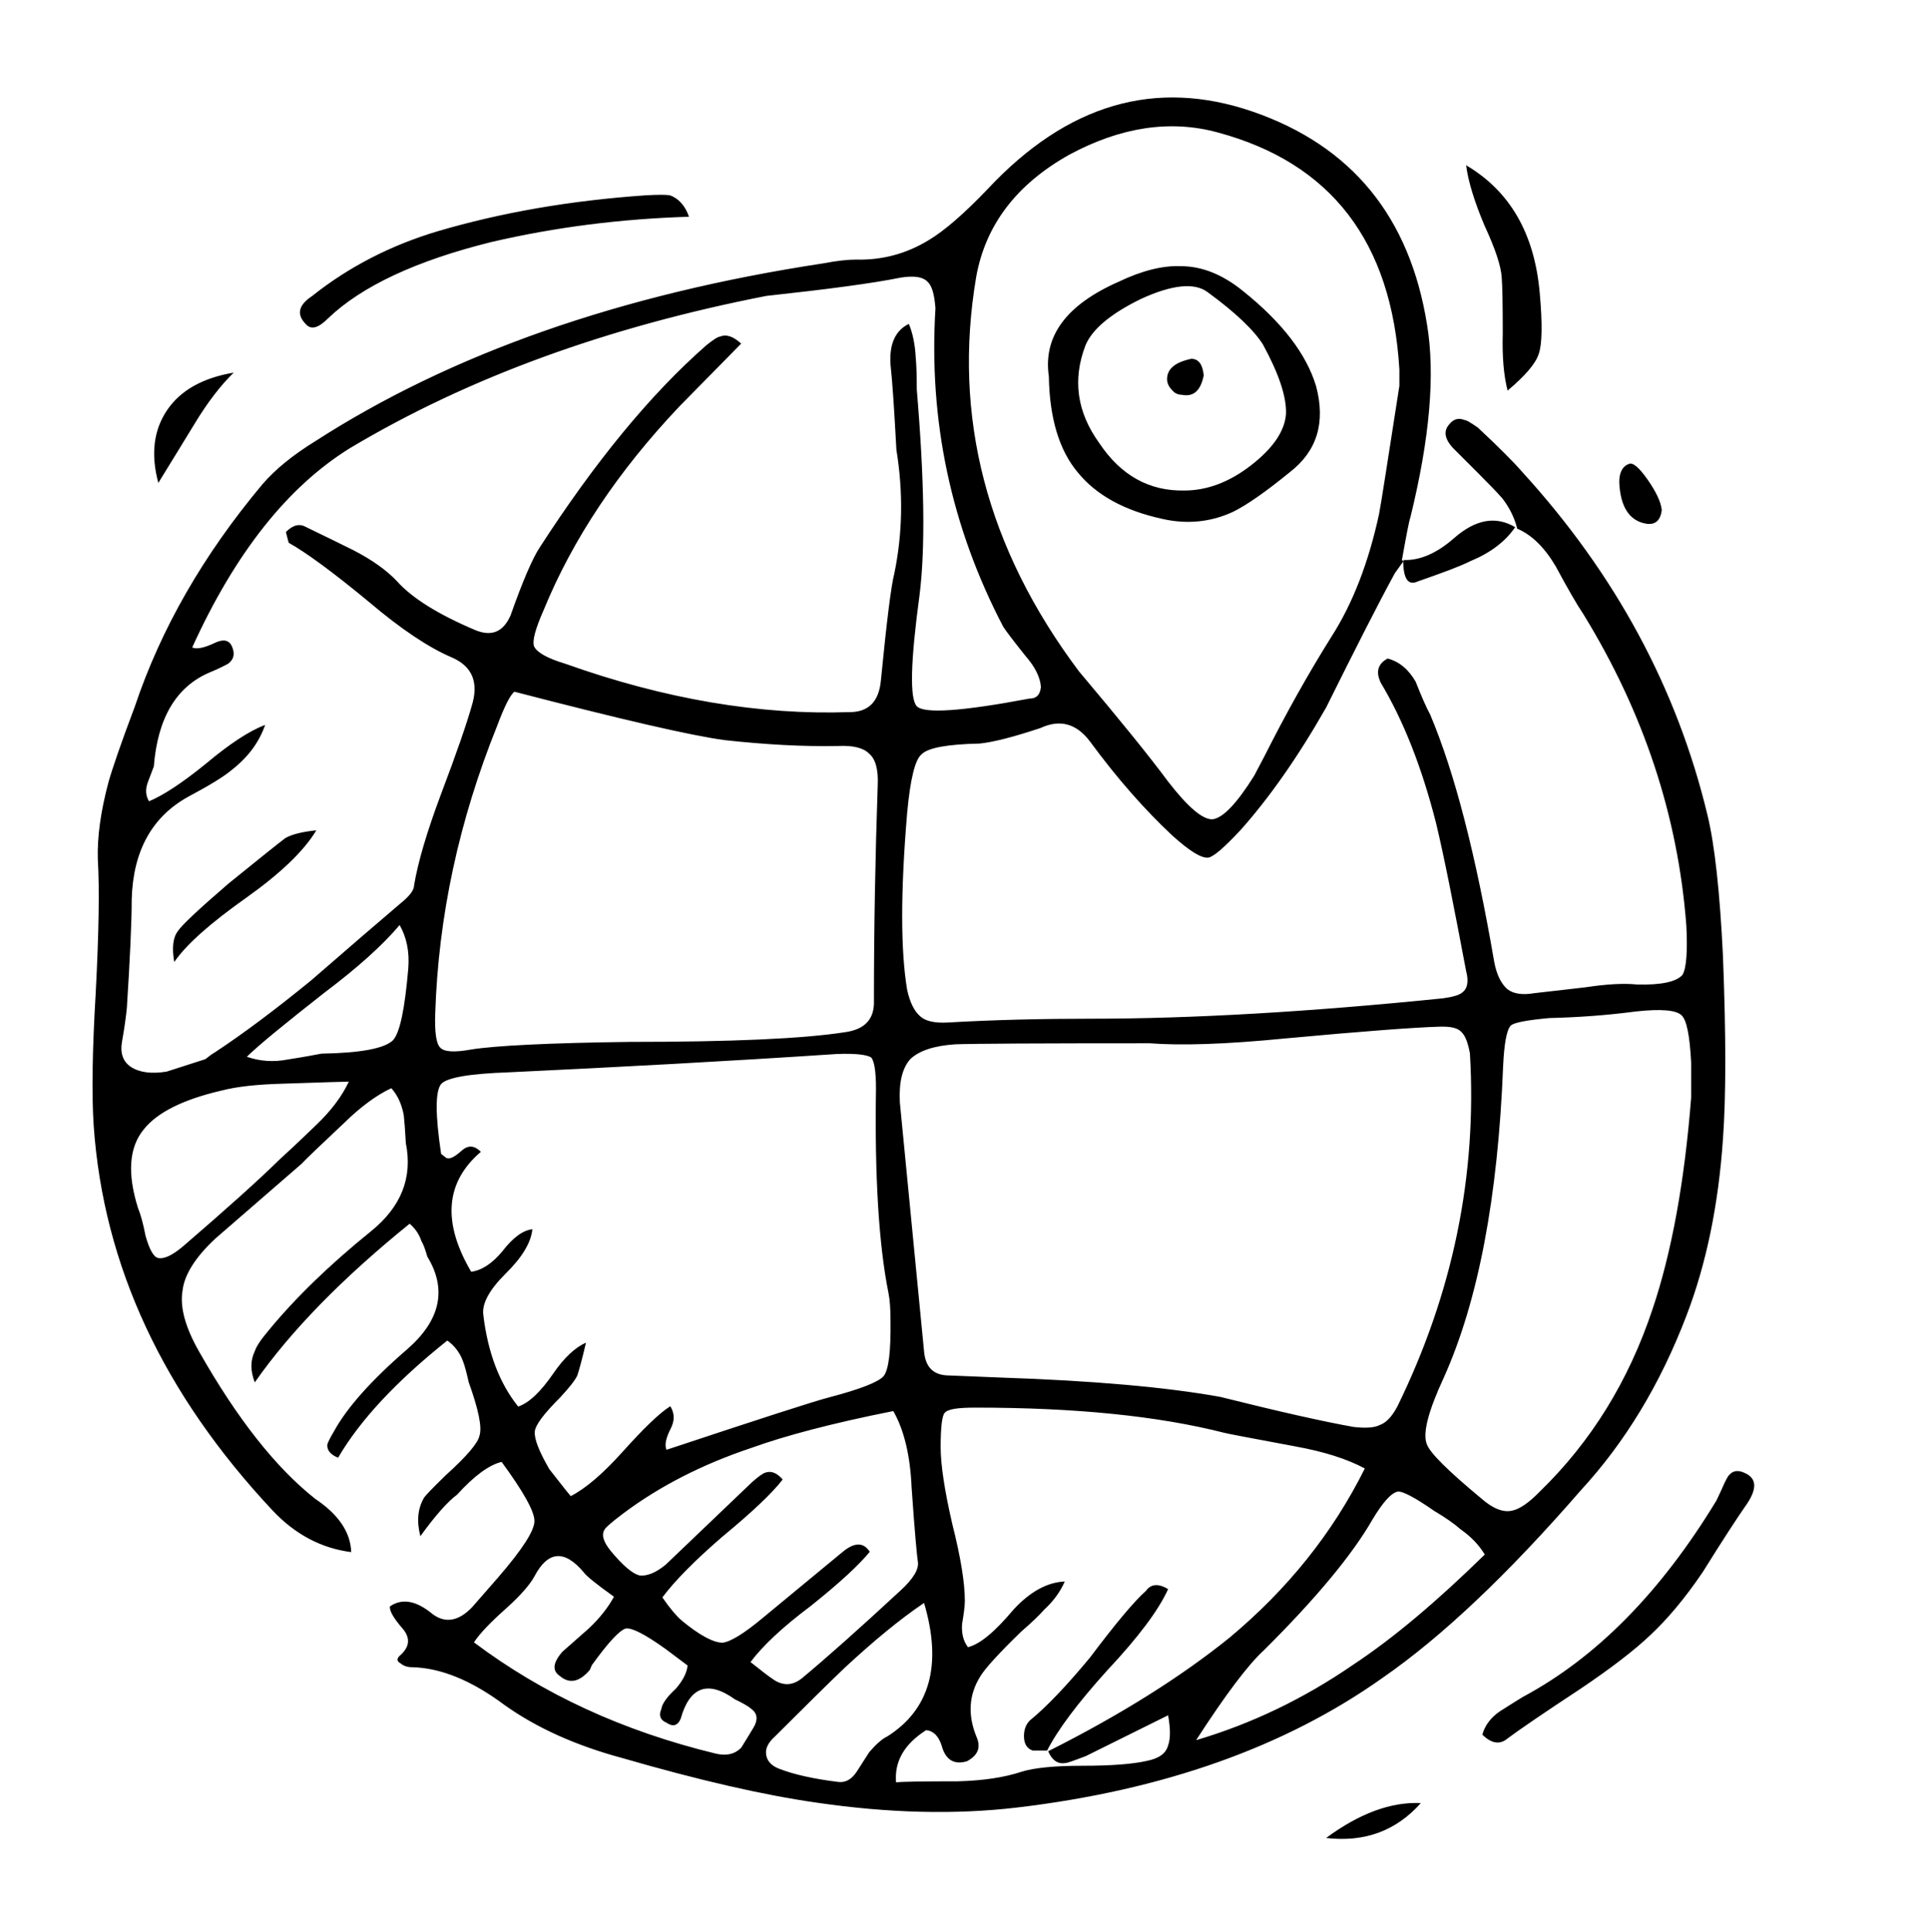<?xml version="1.0" encoding="utf-8"?>
<!-- Generator: Adobe Illustrator 26.0.1, SVG Export Plug-In . SVG Version: 6.00 Build 0)  -->
<svg version="1.1" id="Layer_1" xmlns="http://www.w3.org/2000/svg" xmlns:xlink="http://www.w3.org/1999/xlink" x="0px" y="0px"
	 viewBox="0 0 558 558.9" style="enable-background:new 0 0 558 558.9;" xml:space="preserve">
<style type="text/css">
	.st0{fill-rule:evenodd;clip-rule:evenodd;}
</style>
<path class="st0" d="M424.1,47.8c12.7,7.5,19.8,19.8,21.3,37c0.8,9,0.7,14.8-0.3,17.6c-0.9,2.8-3.9,6.3-9,10.6
	c-1.1-4.3-1.6-9.8-1.4-16.5c0-8.4-0.1-13.8-0.3-16.2c-0.2-3.4-1.9-8.4-5-15.1C426.5,58.3,424.7,52.5,424.1,47.8L424.1,47.8z
	 M404.8,106.9c-2.2-37-19.8-59.8-52.6-68.6c-13.6-3.7-27.9-1.6-42.8,6.4C294,53.3,285.1,65.1,282.4,80c-6.9,40.5,3,78.6,29.7,114.2
	c11.8,14,20.4,24.6,25.8,31.9c5.8,7.5,10.1,11.1,12.9,10.9c3-0.4,7-4.6,12-12.6l3.1-5.9c6-11.9,12.4-23.4,19.3-34.4
	c6.2-9.7,10.7-21.5,13.7-35.3c0.6-3,2.5-15.4,5.9-37.2L404.8,106.9L404.8,106.9z M419.1,122.9c1.3-1.7,2.8-2.1,4.5-1.4
	c0.6,0,1.9,0.8,3.9,2.2c6,5.6,10.3,9.9,12.9,12.9c26.9,29.5,44.7,62.5,53.5,99.1c2.1,8.6,3.6,22.2,4.5,40.9c0.9,23,0.9,40.6,0,52.9
	c-1.3,19-4.8,36.1-10.6,51.2c-7.5,19.6-17.6,36.4-30.5,50.4c-21.1,24.3-40.2,42.4-57.4,54.3c-28.2,20-63.5,32.5-105.8,37.5
	c-17.9,2.1-37.1,1.6-57.7-1.4c-15.5-2.2-34.2-6.5-56.3-12.9c-13.4-3.6-24.8-8.7-34.2-15.4c-9.5-7.1-18.4-10.7-26.6-10.9
	c-1.5,0-2.6-0.4-3.4-1.1c-1.1-0.6-1.2-1.3-0.3-2.2c2.8-2.4,3.2-4.9,1.1-7.6c-2.8-3.2-4.1-5.4-3.9-6.7c3.5-2.4,7.6-1.7,12.3,2.2
	c3.7,2.8,7.6,2.1,11.5-2l7.6-8.7c6.9-8,10.4-13.4,10.4-16.2s-3.2-8.5-9.5-17.1c-3.7,0.9-8,4.1-12.9,9.5c-2.6,1.9-6.2,5.9-10.6,12
	c-1.1-4.3-0.8-8,1.1-11.2c0.4-0.6,2.4-2.7,6.2-6.4c6.2-5.6,9.4-9.4,9.8-11.5c0.8-2.4-0.3-7.6-3.1-15.4c-0.6-2.6-1.1-4.7-1.7-6.2
	c-0.9-2.4-2.4-4.4-4.5-5.9c-14.8,11.8-25.3,23.1-31.6,33.9c-2.2-0.9-3.3-2.2-3.1-3.9c0.2-0.6,0.8-1.9,2-3.9
	c3.7-6.7,10.7-14.6,21-23.5c9.7-8.4,11.7-17.4,5.9-26.9c-0.6-2.1-1.1-3.5-1.7-4.5c-0.7-2.1-1.9-3.7-3.4-5
	c-19.4,15.7-34.4,31-44.8,45.9c-1.3-3.4-1.3-6.3,0-9c0.4-1.3,1.7-3.3,3.9-5.9c7.8-9.5,17.7-19.1,29.7-28.8
	c8.8-7.1,12.1-15.6,10.1-25.5c-0.2-3.6-0.4-6.3-0.6-8.1c-0.6-3.2-1.8-5.8-3.6-7.8c-4.1,1.9-8.7,5.2-13.7,10.1
	c-6.9,6.5-11,10.4-12.3,11.8l-24.9,21.6c-5.8,5.4-9,10.5-9.5,15.1c-0.8,4.7,0.8,10.6,4.8,17.6c11,19.4,22.2,33.6,33.6,42.6
	c6.7,4.5,10.2,9.6,10.4,15.4c-8.6-1.1-16.2-5.1-22.7-12c-31.7-33.8-49-70.9-51.8-111.4c-0.6-9-0.4-21.8,0.6-38.6
	c0.9-17.2,1.1-30,0.6-38.4c-0.2-6.4,0.8-13.8,3.1-22.4c1.1-3.9,3.6-11.2,7.6-21.8c7.5-22.4,19.8-43.9,37-64.4
	c3.7-4.3,8.8-8.4,15.1-12.3c39.4-25.4,88.4-42.6,147-51.5c4.1-0.8,7.3-1.1,9.5-1.1c7.6,0.2,14.6-1.7,21-5.6
	c4.7-2.8,10.4-7.8,17.1-14.8c23-24.6,48.5-32.1,76.7-22.4c28.6,9.9,45.4,30.4,50.4,61.6c2.4,14.4,0.8,32.9-4.8,55.7
	c-0.4,1.1-1.2,5.3-2.5,12.6l0.8-0.3l-2.8,3.9c-4.7,8.6-11.3,21.6-19.9,38.9c-8.2,14.4-16.5,26.2-24.9,35.6c-4.7,5-7.7,7.6-9.2,7.8
	c-2.1,0.2-5.5-2-10.4-6.4c-7.8-7.3-15.8-16.3-23.8-27.2c-3.9-5.2-8.7-6.5-14.3-3.9c-7.8,2.6-13.7,4.1-17.6,4.5
	c-9.3,0.2-14.9,1.2-16.8,3.1c-1.9,1.5-3.3,7.2-4.2,17.1c-1.9,22.6-1.9,39.6,0,51c0.8,3.7,2.1,6.3,3.9,7.8c1.5,1.3,4.1,1.9,7.8,1.7
	c13.8-0.8,27.6-1.1,41.4-1.1c29.5,0,63.5-2,101.9-5.9c2.8-0.4,4.7-0.9,5.6-1.7c1.5-1.1,1.9-3.2,1.1-6.2c-3.6-19-6.4-33.3-8.7-42.8
	c-4.1-16.1-9.4-29.6-16-40.6c-1.5-3.2-0.8-5.5,2-7c3.4,0.9,6.1,3.2,8.1,6.7c1.7,4.3,3.1,7.5,4.2,9.5c7.1,16.8,13.2,40.6,18.5,71.4
	c0.7,3.9,2.1,6.6,3.9,8.1c1.7,1.3,4.3,1.7,7.8,1.1c6.7-0.8,11.7-1.3,14.8-1.7c6-0.9,10.9-1.2,14.8-0.8c7.1,0.2,11.5-0.8,13.2-2.8
	c1.1-1.9,1.5-6.6,1.1-14.3c-2.4-31.6-12.3-61.5-29.7-89.9c-1.9-2.8-4.6-7.5-8.1-14c-3.2-5.4-6.9-9.1-11.2-10.9v-0.3
	c-0.8-3-2.2-5.8-4.2-8.4c-1.3-1.5-3.6-3.9-7-7.3l-6.7-6.7C418,127.4,417.4,124.9,419.1,122.9L419.1,122.9z M476.5,138.6
	c2.6,3.7,4,6.7,4.2,9c-0.4,3-1.9,4.3-4.5,3.9c-4.8-0.8-7.5-4.8-7.8-12c0-2.8,0.9-4.6,2.8-5.3C472.3,133.7,474.1,135.2,476.5,138.6
	L476.5,138.6z M268.2,81.4c-1.3-1.3-3.8-1.7-7.6-1.1c-8.4,1.7-21.4,3.4-38.9,5.3c-46.1,9-86.2,23.6-120.4,44
	C83.2,140.8,68,160,55.6,187.3c1.3,0.6,3.6,0.1,6.7-1.4c2.4-1.1,4-0.7,4.8,1.1c0.9,2.1,0.6,3.7-1.1,5c-1.3,0.7-3.1,1.6-5.3,2.5
	c-9.7,4.1-15.1,13.2-16.2,27.2l-1.7,4.5c-0.8,2.1-0.7,3.9,0.3,5.6c4.1-1.7,9.6-5.3,16.5-10.9c6.9-5.8,12.6-9.5,17.1-11.2
	c-1.7,4.9-4.8,9.2-9.5,12.9c-2.2,1.9-6.4,4.5-12.6,7.8c-10.6,5.8-16.1,15.7-16.5,29.7c0,6.7-0.5,17.2-1.4,31.4
	c-0.2,2.1-0.6,5.3-1.4,9.8c-0.6,3.4,0.3,5.8,2.5,7.3c2.6,1.7,6.1,2.1,10.4,1.4c1.3-0.4,5-1.6,11.2-3.6c1.1-0.9,2.1-1.6,2.8-2
	c8.2-5.4,17.4-12.3,27.7-20.7c11.4-9.9,20.1-17.4,26-22.4c2.6-2.1,3.9-3.8,3.9-5.3c1.1-6.5,3.6-15.1,7.6-25.8
	c4.9-12.9,7.8-21.5,9-25.8c2.2-6.9,0.3-11.7-5.9-14.3c-6.5-2.8-14.5-8.1-23.8-16c-10.4-8.6-18.2-14.3-23.2-17.1l-0.8-3.1
	c2.1-2.1,4-2.5,5.9-1.4c6.2,3,10.7,5.2,13.7,6.7c5.4,2.8,9.6,5.8,12.6,9c4.3,4.8,11.8,9.5,22.4,14c4.9,2.1,8.3,0.6,10.4-4.2
	c3.5-9.9,6.3-16.4,8.4-19.6c15.9-24.6,31.9-44.2,48.2-58.5c2.1-1.7,3.4-2.5,3.9-2.5c1.9-0.8,3.9-0.1,6.2,2l-17.9,18.2
	c-17.7,18.7-30.8,38.3-39.2,58.8c-2.4,5.4-3.4,9-2.8,10.6c0.8,1.7,3.7,3.4,9,5c28.9,10.3,56.4,14.9,82.3,14c5.4,0,8.4-3,9-9
	c1.7-17.4,3-27.7,3.9-31.1c2.4-11.6,2.6-23.5,0.6-35.8c-0.6-11-1.1-19.2-1.7-24.6c-0.4-6,1.4-9.9,5.3-11.8c1.1,2.6,1.8,5.9,2,9.8
	c0.2,2.1,0.3,5.1,0.3,9.2c2.2,26.1,2.5,45.9,0.8,59.4c-2.6,19.2-2.9,30-0.8,32.2c2.1,2.2,12.9,1.5,32.5-2.2c2.1,0,3.2-1.1,3.4-3.4
	c-0.2-2.8-1.7-5.8-4.5-9c-3.6-4.5-5.7-7.3-6.4-8.4c-15.1-28.9-21.6-59.6-19.6-92.1C270.3,85.4,269.7,82.7,268.2,81.4L268.2,81.4z
	 M303.4,108.9c-1.7-11.6,5-20.7,20.2-27.4c6.7-3.2,12.7-4.7,17.9-4.5c6.2,0,12.2,2.4,18.2,7.3c11.2,9,18.2,18.1,21,27.4
	c2.8,10.5,0.3,18.8-7.6,24.9c-7.1,5.8-12.6,9.6-16.5,11.5c-6.5,3-13.4,3.6-20.4,2c-11-2.4-19.1-6.9-24.4-13.4
	C306.4,130.3,303.6,121,303.4,108.9L303.4,108.9z M318,128.2c6.2,9.3,14.4,13.9,24.6,13.7c6.5,0,13-2.4,19.3-7.3
	c6.3-4.9,9.7-9.8,10.1-14.8c0.2-5-2.1-11.8-6.7-20.2c-2.6-4.1-7.9-9.2-16-15.1c-3.7-2.8-10.2-2.2-19.3,2c-8.8,4.3-14.1,8.8-16,13.4
	C310.2,109.8,311.5,119.2,318,128.2L318,128.2z M341.8,114.2c-1.1,0-2.1-0.5-2.8-1.4c-0.9-0.9-1.4-2-1.4-3.1c0-3,2.3-4.9,7-5.9
	c2.1,0,3.3,1.6,3.6,4.8C347.3,113.1,345.2,114.9,341.8,114.2L341.8,114.2z M410.1,168.2c-2.8,1.3-4.2-0.8-4.2-6.2
	c4.9,0.2,9.8-2,14.8-6.4c6.2-5.4,12-6.4,17.6-3.1c-2.8,4.1-7.1,7.4-12.9,9.8C422.2,163.9,417,165.8,410.1,168.2L410.1,168.2z
	 M498,430.9c1.1-2.6,1.9-4,2.2-4.2c1.1-1.3,2.6-1.5,4.5-0.6c3.4,1.5,3.6,4.4,0.8,8.7c-3,4.3-7.3,10.9-12.9,19.9
	c-5.2,7.7-10.3,13.7-15.1,18.2c-4.7,4.5-11.5,9.7-20.4,15.7c-10.5,6.9-17.5,11.7-21,14.3c-2.2,1.9-4.7,1.5-7.3-1.1
	c0.7-2.6,2.4-4.9,5-6.7c3-1.9,5.2-3.3,6.7-4.2c21.3-11.4,39.9-30.3,56-56.8L498,430.9z M448.2,294.5c-6.5,0.6-10.3,1.3-11.2,2.2
	c-1.1,1.1-1.9,5-2.2,11.8c-1.5,37.9-7.2,67.8-17.1,89.9c-4.5,9.7-6.2,16.1-5,19.3c0.9,2.6,6.2,7.8,15.7,15.7c3.4,3,6.4,4.2,9,3.6
	c2.1-0.4,4.8-2.2,8.1-5.6c14.8-14.4,25.6-31.9,32.5-52.6c5.6-16.6,9.3-37.1,11.2-61.3v-10.1c-0.4-7.8-1.3-12.4-2.8-13.7
	c-1.5-1.5-5.9-1.9-13.2-1.1C464.9,293.7,456.6,294.3,448.2,294.5L448.2,294.5z M416.3,297c-6.9,0.2-21.8,1.3-44.5,3.4
	c-17.2,1.7-30.2,2.1-39.2,1.4c-32.1,0-50.9,0.1-56.3,0.3c-6,0.4-10.3,1.8-12.9,4.2c-2.4,2.6-3.4,6.8-3.1,12.6l7,72
	c0.4,4.7,2.8,7,7.3,7l14.8,0.6c26.9,0.9,48.1,2.8,63.6,5.6c17.2,4.3,30.1,7.2,38.6,8.7c3.6,0.4,6.1,0.2,7.6-0.6
	c1.7-0.6,3.4-2.3,5-5.3c16.1-32.9,23.1-66.9,21-102.2c-0.6-3.2-1.4-5.2-2.5-6.2C421.6,297.3,419.5,296.9,416.3,297L416.3,297z
	 M273.2,408.8c-0.7,0.9-1.1,4.2-1.1,9.8c0,5,1.1,12.5,3.4,22.4c2.4,9.5,3.6,16.9,3.6,22.1c0,1.5-0.3,3.7-0.8,6.7
	c-0.2,2.8,0.4,5,1.7,6.7c3.6-0.9,7.9-4.6,13.2-10.9c4.8-5.2,9.8-7.9,14.8-8.1c-1.3,3-3.3,5.7-5.9,8.1c-1.5,1.7-3.7,3.8-6.7,6.4
	c-6.5,6.3-10.4,10.6-11.8,12.9c-3.4,5.4-3.7,11.3-1.1,17.6c1.3,3,0.4,5.3-2.8,7c-3.7,1.1-6.2-0.4-7.3-4.5c-0.9-2.8-2.4-4.3-4.5-4.5
	c-6.4,4.1-9.2,9.1-8.7,15.1c1.7-0.2,7.7-0.3,17.9-0.3c7.3-0.2,13.4-1.1,18.5-2.8c3.6-1.1,9.4-1.7,17.6-1.7c8.4,0,14.6-0.5,18.5-1.4
	c3.6-0.7,5.6-2.2,6.2-4.5c0.7-1.9,0.7-4.8,0-8.7l-23.8,11.8c-3.4,1.3-5.3,2-5.9,2c-2.2,0.4-3.9-0.8-5-3.4
	c21.1-10.6,38.5-21.6,52.4-32.8c16.8-14,29.9-30.3,39.2-49c-5.2-2.8-11.9-4.9-20.2-6.4c-12.9-2.4-19.7-3.7-20.4-3.9
	c-19.2-4.9-43.2-7.3-72-7.3C277.1,407.2,274.1,407.6,273.2,408.8L273.2,408.8z M337.9,459.7c-2.8,6.2-8.7,14-17.6,23.5
	c-8.6,9.5-14.4,17.3-17.4,23.2h-4.2c-1.7-0.6-2.5-2-2.5-4.2c0-1.9,0.6-3.4,1.7-4.5c4.8-3.9,10.6-10,17.4-18.2
	c7.3-9.7,12.7-16.2,16.2-19.3C332.9,458.2,335.1,458,337.9,459.7L337.9,459.7z M346,503.4c15.9-4.7,31-11.9,45.4-21.8
	c11.8-7.8,24.4-18.5,38.1-31.9c-1.7-2.8-4-5.2-7-7.3c-1.7-1.5-4.2-3.3-7.6-5.3c-5.6-3.9-9.2-5.8-10.6-5.6c-1.9,0.4-4.3,3.1-7.3,8.1
	c-5.8,10.1-16.2,22.7-31.4,37.8C361.1,481.5,354.6,490.1,346,503.4L346,503.4z M411,521.6c-7.1,8-16.2,11.4-27.4,10.1
	C393.2,524.6,402.4,521.2,411,521.6z M199.3,62.7c-19.6,0.6-38.6,3-57.1,7.3c-21.8,5.4-37.6,12.8-47.3,22.1
	c-2.8,2.8-4.9,3.4-6.4,1.7c-2.8-2.8-2.2-5.5,1.7-8.1c10.8-8.6,23-14.8,36.4-18.8c18.3-5.4,38.4-8.9,60.2-10.4c3.5-0.2,5.9-0.2,7,0
	C196.3,57.4,198.2,59.5,199.3,62.7L199.3,62.7z M45.8,139.7c-2.2-8.2-1.4-15.2,2.5-21c3.9-5.8,10.4-9.4,19.3-10.9
	c-3.7,3.6-7.6,8.6-11.5,15.1C54,126.4,50.5,132,45.8,139.7L45.8,139.7z M143.8,210c-11,27.3-17,55-17.9,83.2
	c-0.2,5.4,0.3,8.7,1.4,9.8c1.1,1.3,4.1,1.5,9,0.6c6.9-1.1,22.2-1.9,45.9-2.2c29.3,0,50-0.9,62.2-2.8c5.8-0.8,8.6-3.8,8.4-9.2
	c0-21.1,0.4-41.9,1.1-62.4c0.2-4.5-0.7-7.5-2.5-9c-1.7-1.7-4.7-2.4-9-2.2c-10.1,0.2-21-0.4-32.8-1.7c-9.7-1.3-30-6-60.8-14
	C147.6,201,145.9,204.4,143.8,210L143.8,210z M91.5,240.2c-3.6,6-10.4,12.5-20.4,19.6c-10.3,7.3-17.2,13.4-20.7,18.5
	c-0.7-4.1-0.4-7.1,1.1-9c1.1-1.7,6-6.3,14.6-13.7c9-7.3,14.5-11.7,16.5-13.2C84.6,241.3,87.6,240.6,91.5,240.2L91.5,240.2z
	 M242.1,304.9c-31.5,2.1-63.2,3.8-94.9,5.3c-11.4,0.4-17.9,1.5-19.6,3.4c-1.7,2.1-1.7,8.8,0,20.2l1.4,1.1c0.9,0.6,2.4-0.1,4.5-2
	c1.9-1.7,3.7-1.6,5.6,0.3c-10.3,8.8-11.2,20.4-2.8,34.7c3-0.4,6-2.3,9-5.9c3-3.9,5.9-6.1,8.7-6.4c-0.4,3.9-3,8.2-7.8,12.9
	c-4.7,4.7-6.8,8.6-6.4,11.8c1.3,11,4.7,19.9,10.1,26.6c3.2-1.1,6.5-4.3,10.1-9.5c3.2-4.7,6.4-7.6,9.5-9c-1.1,4.8-2,8-2.5,9.5
	c-0.6,1.3-2.2,3.4-5,6.4c-4.7,4.7-7.1,7.9-7.3,9.8c-0.2,2.1,1.2,5.7,4.2,10.9c2.8,3.5,4.8,6.2,6.2,7.8c4.3-2.2,9.2-6.4,14.8-12.6
	c6.2-6.9,10.8-11.4,14-13.4c1.3,2.1,1.3,4.3,0,6.7c-1.3,2.6-1.7,4.6-1.1,5.9c27.1-9,42.6-14,46.8-15.1c9.2-2.4,14.5-4.5,16-6.2
	c1.5-1.9,2.1-7.2,2-16c0-3.5-0.2-6.2-0.6-8.1c-2.8-14-4-33.7-3.6-59.1c0-5-0.5-8-1.4-9C250.7,305.1,247.5,304.7,242.1,304.9
	L242.1,304.9z M118.1,280.2c0.4-4.9-0.5-9.1-2.5-12.6c-4.9,5.8-12.1,12.3-21.8,19.6c-11.2,8.8-18.7,14.9-22.4,18.5
	c3.7,1.3,7.7,1.6,11.8,0.8c4.5-0.7,7.7-1.3,9.8-1.7c11.4-0.2,18.3-1.5,20.7-3.9C115.7,298.7,117.1,291.8,118.1,280.2L118.1,280.2z
	 M41.6,326.7c-4.3,5.2-4.8,12.8-1.7,22.7c0.7,1.7,1.5,4.4,2.2,8.1c1.1,3.9,2.3,6.1,3.6,6.4c1.7,0.4,4.1-0.7,7.3-3.4
	c12.3-10.6,21.7-19,28-25.2c4.5-4.1,7.9-7.4,10.4-9.8c4.3-4.1,7.5-8.3,9.5-12.6c-0.9,0-7.4,0.2-19.3,0.6c-7.1,0.2-13,0.8-17.6,2
	C52.8,318.1,45.4,321.9,41.6,326.7L41.6,326.7z M137.1,475.1c19.8,14.9,43.1,25.7,70,32.2c3,0.7,5.4,0.2,7.3-1.7
	c1.5-2.4,2.7-4.4,3.6-5.9c1.3-2.2,1.1-4-0.6-5.3c-0.9-0.8-2.5-1.7-4.8-2.8c-7.8-5.6-13.1-3.7-15.7,5.6c-0.9,2.1-2.3,2.4-4.2,1.1
	c-1.7-0.7-2.2-2.1-1.4-3.9c0.2-1.5,1.6-3.5,4.2-5.9c2.1-2.4,3.2-4.7,3.4-6.7l-6.4-4.8c-6-4.3-9.8-6.2-11.5-5.9
	c-1.9,0.6-5.1,4.1-9.8,10.6l-0.6,1.4c-3,3.5-5.9,4.1-8.7,1.7c-2.2-1.5-2-3.8,0.8-7c3.2-2.8,5.7-5,7.6-6.7c3.2-3,5.6-6.1,7.3-9.2
	c-5.2-3.7-8.1-6.1-8.7-7c-5.6-6.7-10.4-6.3-14.3,1.1c-1.3,2.4-4,5.5-8.1,9.2C142,469.2,138.8,472.5,137.1,475.1L137.1,475.1z
	 M263.7,430.3c-0.4-9.3-2.2-16.7-5.3-22.1c-17.6,3.5-31.2,7.1-40.9,10.6c-14.4,4.8-26.8,11.2-37.2,19c-3.2,2.4-4.9,3.9-5.3,4.5
	c-1.1,1.5-0.6,3.6,1.7,6.4c3.4,4.1,6.1,6.4,8.1,7c2.2,0.4,4.9-0.7,7.8-3.1l24.9-23.8c1.9-1.7,3.2-2.6,3.9-2.8c1.7-0.6,3.4,0.1,5,2
	c-3,3.9-8.8,9.4-17.4,16.5c-8,6.9-13.8,12.8-17.4,17.6c2.2,3.2,4.1,5.4,5.6,6.7c5.2,4.3,9.2,6.4,11.8,6.4c2.2-0.2,6.2-2.6,11.8-7.3
	l23-19c3.4-2.8,6-2.8,7.8,0c-3,3.7-8.7,9-17.1,15.7c-8,6-13.8,11.4-17.4,16.2c3,2.4,5.3,4.2,7,5.3c2.8,1.7,5.5,1.4,8.1-0.8
	c6.5-5.4,16-13.8,28.3-25.2c3.7-3.4,5.4-6.2,5-8.4C265.3,450.6,264.6,443.4,263.7,430.3L263.7,430.3z M256.7,502.3
	c12.3-7.8,15.9-20.7,10.6-38.6c-7.1,4.8-14.7,11.1-23,18.8c-4.5,4.3-11.2,10.9-20.2,19.9c-1.9,1.7-2.7,3.4-2.5,5
	c0.2,1.9,1.4,3.3,3.6,4.2c4.3,1.7,10.1,3,17.4,3.9c2.1,0.2,3.8-0.8,5.3-3.1c2.2-3.5,3.5-5.4,3.6-5.6
	C253.5,504.5,255.2,503,256.7,502.3L256.7,502.3z"/>
</svg>
